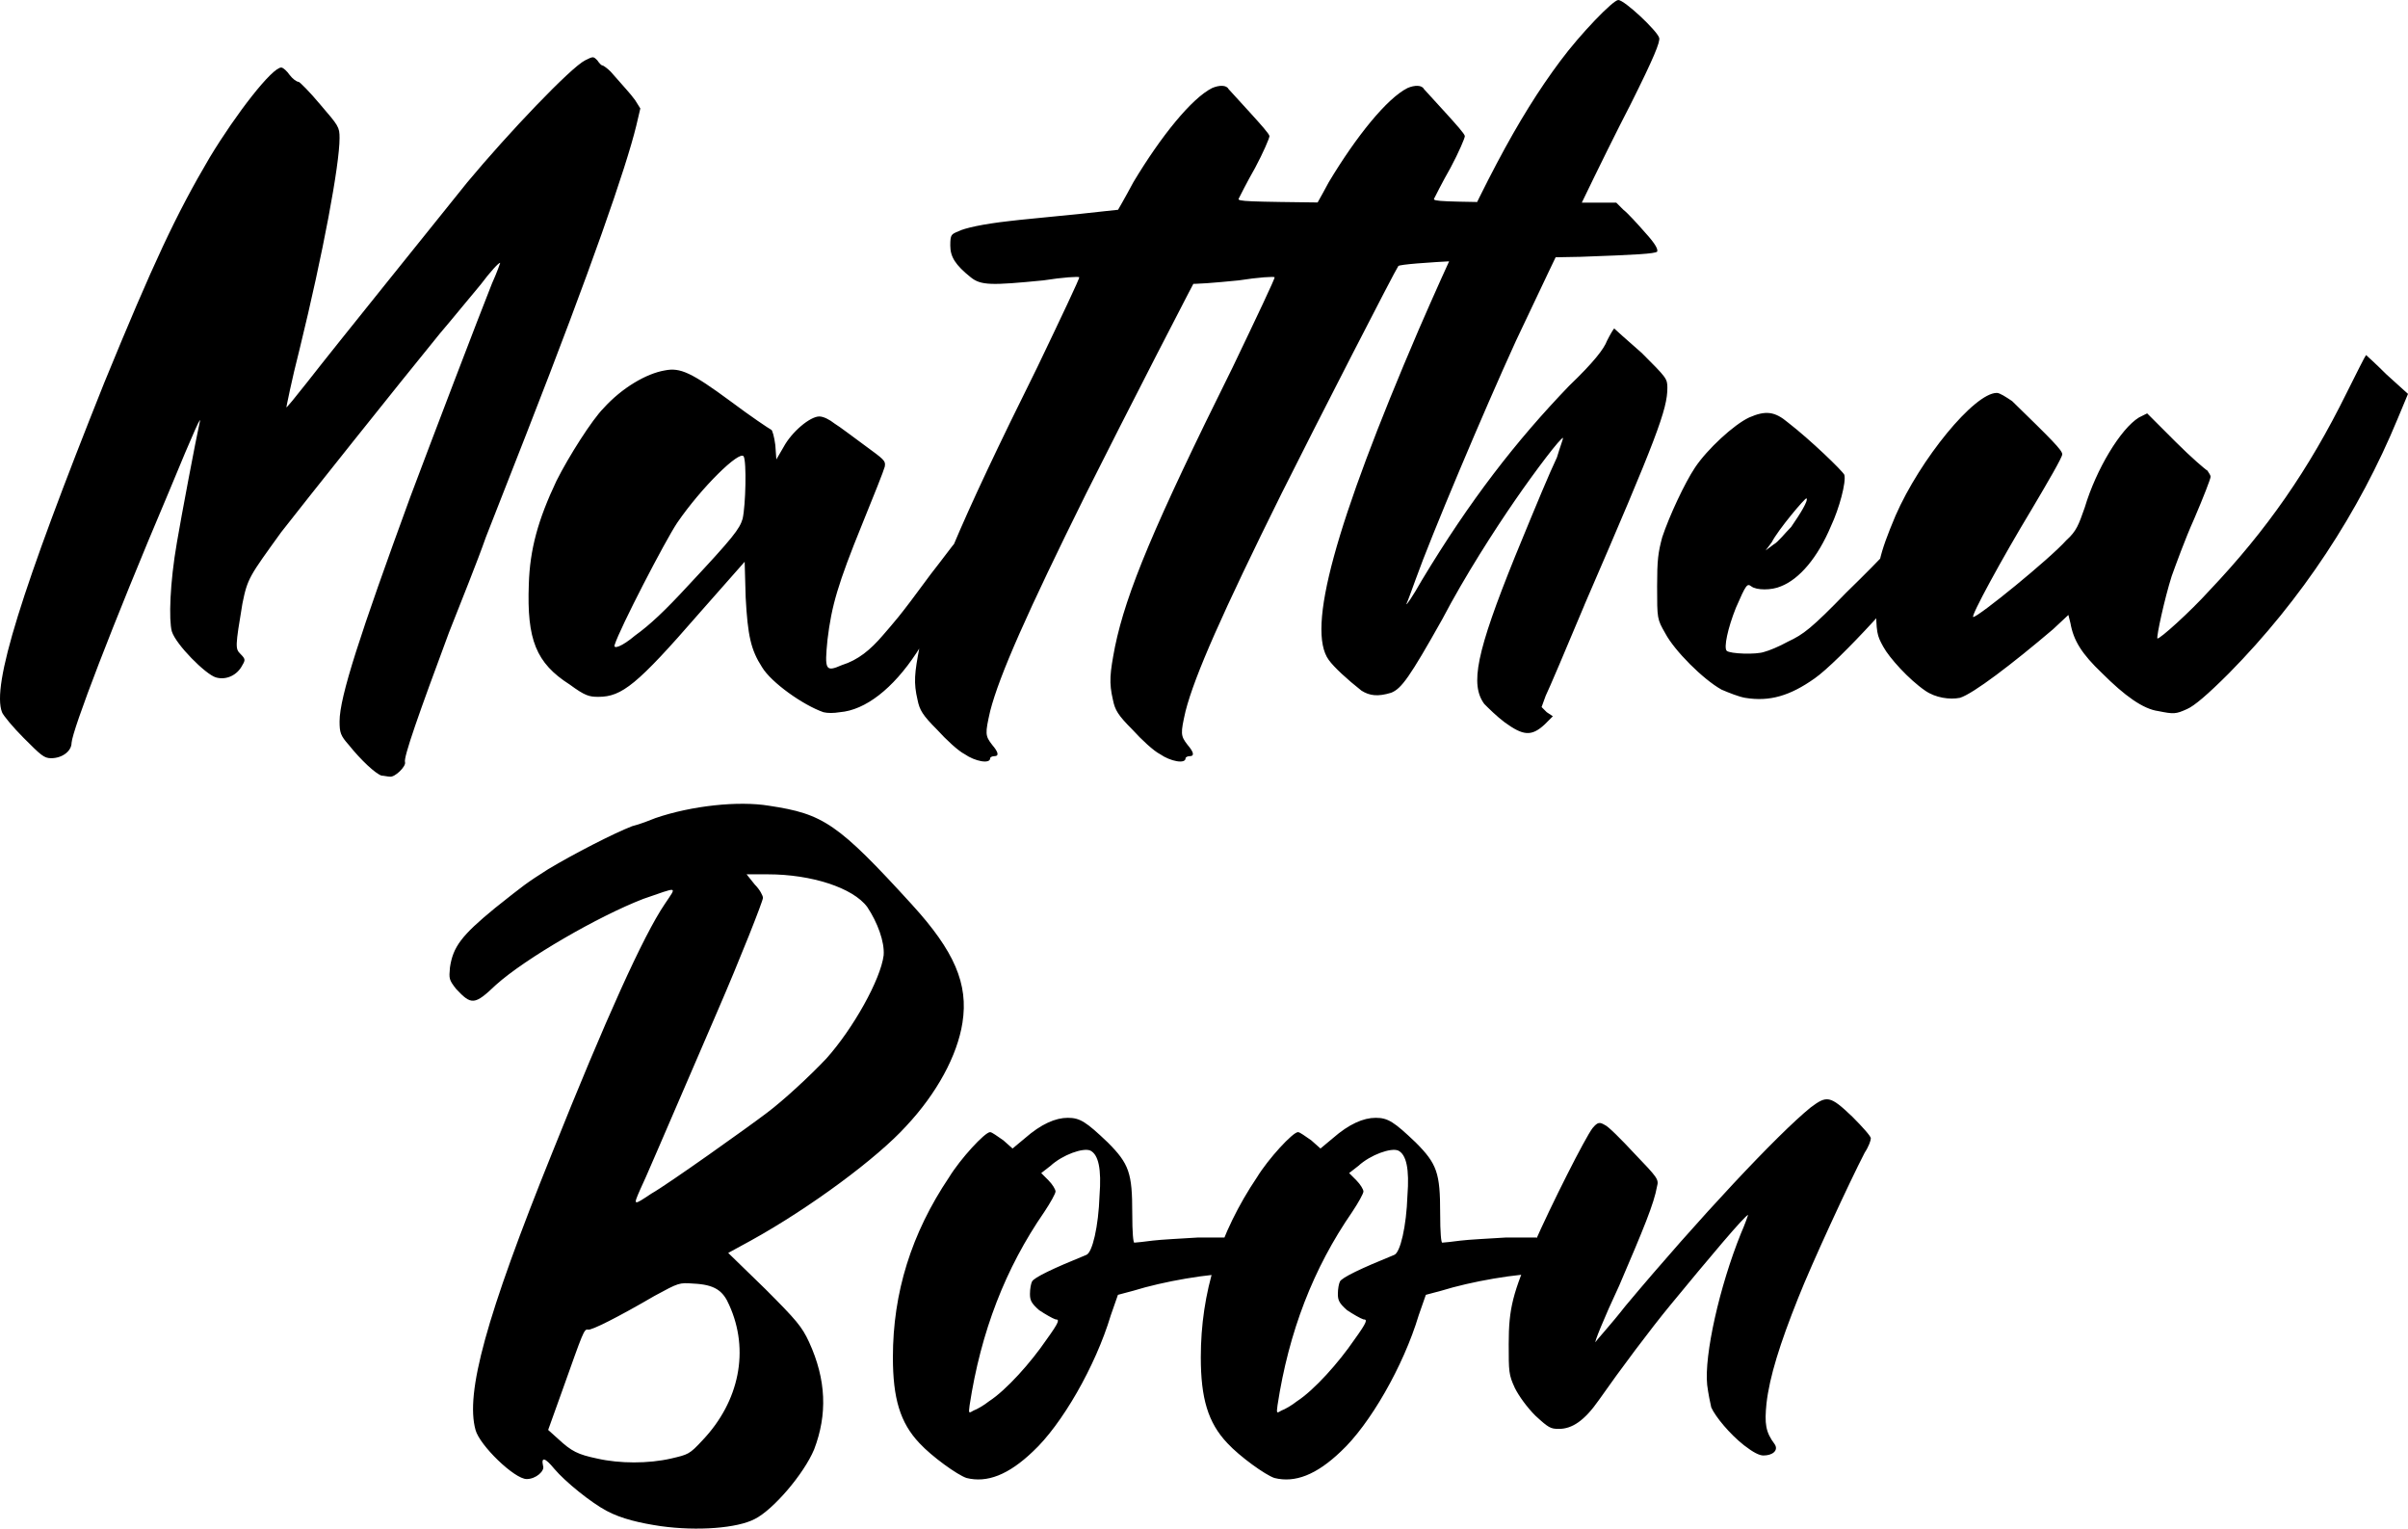 <?xml version="1.0" encoding="UTF-8" standalone="no"?>
<!-- Created with Inkscape (http://www.inkscape.org/) -->

<svg
   width="163.206"
   height="103.575"
   viewBox="0 0 163.206 103.575"
   version="1.1"
   id="svg1"
   xml:space="preserve"
   xmlns="http://www.w3.org/2000/svg"
   xmlns:svg="http://www.w3.org/2000/svg"><defs
     id="defs1" /><g
     id="layer1"
     transform="translate(-253.256,-316.423)"><path
       d="m 296.308,323.217 c -0.347,-0.485 -0.763,-0.901 -1.664,-1.941 -0.208,-0.208 -0.485,-0.416 -0.555,-0.416 -0.069,0 -0.208,-0.139 -0.347,-0.347 -0.277,-0.277 -0.277,-0.277 -0.832,0 -0.971,0.485 -5.2,4.923 -7.973,8.251 -2.773,3.467 -8.667,10.747 -10.885,13.589 -0.763,0.971 -1.387,1.733 -1.387,1.664 0,0 0.347,-1.803 0.901,-3.952 1.595,-6.517 2.704,-12.48 2.704,-14.283 0,-0.763 -0.069,-0.832 -1.317,-2.288 -0.693,-0.832 -1.387,-1.525 -1.456,-1.525 -0.139,0 -0.416,-0.208 -0.624,-0.485 -0.139,-0.208 -0.416,-0.485 -0.555,-0.485 -0.624,0 -3.051,3.12 -4.853,6.101 -2.288,3.883 -3.813,7.141 -7.141,15.253 -5.685,14.213 -7.627,20.523 -6.933,22.325 0.069,0.208 0.763,1.04 1.456,1.733 1.179,1.179 1.387,1.387 1.872,1.387 0.763,0 1.387,-0.485 1.387,-1.04 0.069,-0.901 2.704,-7.835 6.587,-16.987 1.803,-4.368 2.288,-5.408 2.08,-4.645 -0.208,0.901 -1.248,6.379 -1.525,8.043 -0.485,2.773 -0.555,5.269 -0.347,6.032 0.277,0.901 2.288,2.912 2.981,3.12 0.693,0.208 1.456,-0.139 1.803,-0.832 0.208,-0.347 0.208,-0.416 -0.139,-0.763 -0.347,-0.347 -0.347,-0.485 0.139,-3.397 0.347,-1.733 0.485,-1.872 2.635,-4.853 1.456,-1.872 7.973,-10.053 10.747,-13.451 0.832,-0.971 2.011,-2.427 2.773,-3.328 0.624,-0.832 1.248,-1.525 1.317,-1.456 0,0 -0.208,0.624 -0.555,1.387 -0.832,2.08 -4.091,10.608 -5.547,14.491 -3.397,9.291 -4.784,13.52 -4.784,15.184 0,0.763 0.069,0.971 0.624,1.595 0.832,1.04 1.803,1.941 2.219,2.08 0.139,0 0.416,0.069 0.555,0.069 0.347,0.069 1.109,-0.693 1.04,-0.971 -0.139,-0.277 0.971,-3.397 2.981,-8.805 0.763,-1.941 1.941,-4.853 2.496,-6.448 0.624,-1.595 1.872,-4.784 2.773,-7.072 4.368,-11.163 6.725,-17.957 7.419,-20.8 l 0.277,-1.179 z m 22.741,30.091 -0.763,-0.485 -0.277,0.347 c -0.139,0.139 -0.901,1.179 -1.664,2.149 -2.288,3.12 -2.496,3.259 -3.259,4.16 -0.832,0.971 -1.664,1.664 -2.773,2.011 -1.109,0.485 -1.179,0.347 -0.971,-1.733 0.277,-2.288 0.693,-3.744 2.357,-7.835 0.763,-1.872 1.456,-3.605 1.525,-3.883 0.069,-0.416 -0.069,-0.485 -1.387,-1.456 -0.763,-0.555 -1.664,-1.248 -2.011,-1.456 -0.347,-0.277 -0.763,-0.485 -1.04,-0.485 -0.624,0 -1.872,1.04 -2.427,2.08 l -0.485,0.832 -0.069,-0.971 c -0.069,-0.555 -0.208,-1.04 -0.277,-1.04 -0.139,-0.069 -1.387,-0.901 -2.773,-1.941 -2.635,-1.941 -3.397,-2.288 -4.437,-2.08 -1.248,0.208 -2.912,1.179 -4.16,2.565 -0.763,0.763 -2.357,3.259 -3.189,4.923 -1.248,2.635 -1.803,4.645 -1.872,7.003 -0.139,3.744 0.485,5.339 2.773,6.795 1.04,0.763 1.317,0.832 1.941,0.832 1.595,0 2.635,-0.832 6.795,-5.616 l 3.12,-3.536 0.069,2.427 c 0.139,2.565 0.347,3.536 1.109,4.715 0.624,1.04 2.773,2.565 4.16,3.051 0.277,0.069 0.693,0.069 1.109,0 1.733,-0.139 3.605,-1.595 5.2,-4.021 0.485,-0.763 1.664,-2.565 2.635,-4.091 l 1.733,-2.704 z m -15.461,-1.733 c -0.208,0.693 -0.624,1.248 -3.675,4.507 -1.595,1.733 -2.635,2.704 -3.605,3.397 -0.901,0.763 -1.525,0.971 -1.387,0.624 0.347,-1.109 3.397,-7.003 4.229,-8.251 1.664,-2.427 4.229,-4.923 4.507,-4.507 0.208,0.347 0.139,3.328 -0.069,4.229 z m 47.909,-19.413 c -0.485,-0.555 -1.179,-1.317 -1.456,-1.525 l -0.485,-0.485 h -6.24 c -5.477,-0.069 -6.24,-0.069 -6.101,-0.277 0.069,-0.139 0.555,-1.109 1.109,-2.08 0.555,-1.04 0.971,-2.011 0.971,-2.149 0,-0.139 -0.624,-0.832 -1.317,-1.595 -0.693,-0.763 -1.387,-1.525 -1.456,-1.595 -0.139,-0.277 -0.624,-0.277 -1.109,-0.069 -1.387,0.693 -3.467,3.259 -5.339,6.379 -0.555,1.04 -1.04,1.872 -1.04,1.872 -0.069,0 -1.248,0.139 -2.565,0.277 -2.011,0.208 -4.299,0.416 -4.784,0.485 -1.872,0.208 -3.051,0.485 -3.467,0.693 -0.485,0.208 -0.555,0.208 -0.555,0.971 0,0.763 0.347,1.317 1.387,2.149 0.693,0.555 1.387,0.555 4.923,0.208 1.317,-0.208 2.427,-0.277 2.427,-0.208 0.069,0 -1.248,2.773 -2.843,6.101 -5.339,10.747 -7.211,15.253 -7.973,18.928 -0.347,1.803 -0.416,2.427 -0.139,3.605 0.139,0.693 0.347,1.04 1.317,2.011 0.624,0.693 1.456,1.456 1.872,1.664 0.693,0.485 1.733,0.693 1.733,0.277 0,-0.069 0.139,-0.139 0.277,-0.139 0.347,0 0.277,-0.277 -0.139,-0.763 -0.485,-0.624 -0.485,-0.763 -0.139,-2.288 0.624,-2.427 2.496,-6.656 6.517,-14.768 2.427,-4.853 7.696,-15.115 7.904,-15.392 0.208,-0.208 7.072,-0.555 12.341,-0.624 3.883,-0.139 4.992,-0.208 5.2,-0.347 0.069,-0.139 -0.069,-0.485 -0.832,-1.317 z m 13.243,0 c -0.485,-0.555 -1.179,-1.317 -1.456,-1.525 l -0.485,-0.485 h -6.24 c -5.477,-0.069 -6.24,-0.069 -6.101,-0.277 0.069,-0.139 0.555,-1.109 1.109,-2.08 0.555,-1.04 0.971,-2.011 0.971,-2.149 0,-0.139 -0.624,-0.832 -1.317,-1.595 -0.693,-0.763 -1.387,-1.525 -1.456,-1.595 -0.139,-0.277 -0.624,-0.277 -1.109,-0.069 -1.387,0.693 -3.467,3.259 -5.339,6.379 -0.555,1.04 -1.04,1.872 -1.04,1.872 -0.069,0 -1.248,0.139 -2.565,0.277 -2.011,0.208 -4.299,0.416 -4.784,0.485 -1.872,0.208 -3.051,0.485 -3.467,0.693 -0.485,0.208 -0.555,0.208 -0.555,0.971 0,0.763 0.347,1.317 1.387,2.149 0.693,0.555 1.387,0.555 4.923,0.208 1.317,-0.208 2.427,-0.277 2.427,-0.208 0.069,0 -1.248,2.773 -2.843,6.101 -5.339,10.747 -7.211,15.253 -7.973,18.928 -0.347,1.803 -0.416,2.427 -0.139,3.605 0.139,0.693 0.347,1.04 1.317,2.011 0.624,0.693 1.456,1.456 1.872,1.664 0.693,0.485 1.733,0.693 1.733,0.277 0,-0.069 0.139,-0.139 0.277,-0.139 0.347,0 0.277,-0.277 -0.139,-0.763 -0.485,-0.624 -0.485,-0.763 -0.139,-2.288 0.624,-2.427 2.496,-6.656 6.517,-14.768 2.427,-4.853 7.696,-15.115 7.904,-15.392 0.208,-0.208 7.072,-0.555 12.341,-0.624 3.883,-0.139 4.992,-0.208 5.2,-0.347 0.069,-0.139 -0.069,-0.485 -0.832,-1.317 z m -4.091,25.237 c 4.923,-11.371 5.616,-13.243 5.616,-14.699 0,-0.624 -0.069,-0.693 -1.733,-2.357 -1.04,-0.901 -1.872,-1.664 -1.872,-1.664 -0.069,0.069 -0.277,0.416 -0.485,0.832 -0.208,0.555 -0.901,1.456 -2.565,3.051 -3.605,3.744 -6.725,7.765 -9.984,13.173 -0.624,1.109 -1.109,1.803 -1.04,1.595 0.069,-0.139 0.347,-0.901 0.624,-1.664 1.04,-2.912 4.576,-11.301 6.795,-16.155 3.051,-6.448 5.824,-12.272 7.765,-16.016 1.595,-3.189 2.011,-4.229 1.941,-4.507 -0.139,-0.485 -2.357,-2.565 -2.773,-2.565 -0.347,0 -2.565,2.288 -3.952,4.16 -2.843,3.813 -5.408,8.597 -9.568,18.165 -5.685,13.243 -7.627,20.315 -6.101,22.395 0.347,0.485 1.248,1.317 2.219,2.08 0.555,0.347 1.109,0.416 2.011,0.139 0.693,-0.277 1.248,-1.04 3.467,-4.992 1.525,-2.912 3.536,-6.032 4.923,-8.043 1.387,-2.011 3.12,-4.299 3.259,-4.229 0,0.069 -0.208,0.624 -0.416,1.317 -0.555,1.179 -1.248,2.843 -2.843,6.725 -2.635,6.517 -3.051,8.667 -2.08,9.984 0.277,0.277 0.832,0.832 1.387,1.248 1.248,0.901 1.803,0.971 2.704,0.139 l 0.555,-0.555 -0.416,-0.277 -0.347,-0.347 0.277,-0.763 c 0.208,-0.416 1.387,-3.189 2.635,-6.171 z m 23.157,-4.992 c -0.416,-0.416 -0.832,-0.693 -0.832,-0.693 -0.069,0 -0.277,0.208 -0.485,0.485 -0.763,0.971 -1.317,1.664 -4.091,4.368 -2.357,2.427 -2.912,2.843 -3.952,3.328 -0.624,0.347 -1.317,0.624 -1.595,0.693 -0.555,0.208 -2.357,0.139 -2.565,-0.069 -0.208,-0.208 0.069,-1.525 0.624,-2.912 0.693,-1.595 0.763,-1.664 1.04,-1.456 0.347,0.277 1.387,0.277 2.011,0 1.248,-0.485 2.496,-1.941 3.397,-4.091 0.555,-1.179 1.04,-2.981 0.901,-3.467 -0.139,-0.277 -2.288,-2.357 -3.813,-3.536 -0.901,-0.763 -1.525,-0.832 -2.635,-0.347 -1.04,0.485 -2.843,2.149 -3.675,3.397 -0.693,1.04 -1.733,3.259 -2.219,4.715 -0.277,1.04 -0.347,1.525 -0.347,3.328 0,2.219 0,2.219 0.555,3.189 0.624,1.179 2.565,3.12 3.813,3.813 0.485,0.208 1.179,0.485 1.595,0.555 1.664,0.277 3.051,-0.139 4.715,-1.317 1.595,-1.109 6.448,-6.379 7.696,-8.389 l 0.624,-0.971 z m -10.469,0.763 c 0.416,-0.832 2.288,-3.051 2.357,-2.981 0.139,0.139 -0.416,1.04 -1.04,1.941 -0.416,0.416 -0.901,1.04 -1.179,1.179 l -0.555,0.416 z M 415.007,341.798 c -0.763,-0.763 -1.387,-1.317 -1.387,-1.317 -0.069,0.069 -0.624,1.179 -1.317,2.565 -2.565,5.2 -5.408,9.291 -9.291,13.381 -1.317,1.456 -3.397,3.328 -3.536,3.259 -0.069,-0.139 0.485,-2.704 0.971,-4.229 0.277,-0.763 0.901,-2.496 1.525,-3.883 0.624,-1.456 1.109,-2.704 1.109,-2.843 0,-0.139 -0.139,-0.277 -0.208,-0.416 -0.139,-0.069 -1.109,-0.901 -2.149,-1.941 l -1.941,-1.941 -0.555,0.277 c -1.248,0.763 -2.912,3.536 -3.675,6.101 -0.416,1.179 -0.555,1.595 -1.248,2.219 -1.109,1.248 -5.963,5.2 -6.309,5.2 -0.208,0 1.941,-3.952 3.952,-7.28 1.109,-1.872 2.08,-3.536 2.08,-3.744 0,-0.277 -0.693,-0.971 -3.397,-3.605 -0.416,-0.277 -0.832,-0.555 -1.04,-0.555 -1.525,0 -5.2,4.507 -6.864,8.32 -1.109,2.635 -1.317,3.536 -1.317,5.893 0,2.08 0.069,2.219 0.485,2.981 0.416,0.763 1.733,2.219 2.843,2.981 0.693,0.485 1.664,0.624 2.357,0.485 0.901,-0.277 3.536,-2.288 6.309,-4.645 l 1.04,-0.971 0.139,0.555 c 0.208,1.179 0.763,2.08 2.149,3.397 1.525,1.525 2.773,2.427 3.813,2.565 1.04,0.208 1.179,0.208 1.941,-0.139 0.485,-0.208 1.387,-0.971 2.843,-2.427 4.923,-4.992 8.805,-10.885 11.44,-17.264 l 0.693,-1.664 z"
       id="text1"
       style="font-size:69.333px;font-family:Bartolome;-inkscape-font-specification:'Bartolome, Normal'"
       aria-label="Matthew Boon" /><path
       d="m 315.091,377.745 c -5.061,-5.547 -6.032,-6.171 -9.707,-6.725 -2.08,-0.347 -5.269,0 -7.696,0.832 -0.347,0.139 -1.04,0.416 -1.595,0.555 -1.248,0.485 -3.952,1.872 -5.685,2.912 -1.525,0.971 -1.595,1.04 -3.605,2.635 -2.288,1.872 -2.843,2.635 -3.051,4.021 -0.069,0.763 -0.069,0.832 0.416,1.456 1.04,1.109 1.248,1.109 2.704,-0.277 2.011,-1.803 6.933,-4.645 9.984,-5.824 2.427,-0.832 2.288,-0.901 1.456,0.347 -1.456,2.149 -4.021,7.835 -7.627,16.848 -4.507,11.163 -5.893,16.293 -5.2,18.789 0.277,1.04 2.635,3.328 3.467,3.328 0.624,0 1.248,-0.555 1.109,-0.901 -0.139,-0.624 0.139,-0.555 0.763,0.208 0.763,0.901 2.496,2.288 3.536,2.843 1.04,0.555 2.288,0.832 3.675,1.04 2.496,0.347 5.2,0.139 6.379,-0.485 1.248,-0.624 3.328,-3.051 4.021,-4.715 0.901,-2.357 0.832,-4.715 -0.347,-7.28 -0.485,-1.04 -0.832,-1.456 -2.981,-3.605 l -2.496,-2.427 1.525,-0.832 c 4.021,-2.219 8.597,-5.616 10.539,-7.765 2.08,-2.219 3.467,-4.784 3.813,-7.003 0.416,-2.635 -0.555,-4.853 -3.397,-7.973 z m -12.411,27.109 c 1.387,3.051 0.693,6.517 -1.803,9.152 -0.901,0.971 -0.971,0.971 -2.149,1.248 -1.525,0.347 -3.467,0.347 -4.992,0 -1.317,-0.277 -1.733,-0.485 -2.635,-1.317 l -0.693,-0.624 0.971,-2.704 c 1.387,-3.883 1.456,-4.16 1.733,-4.091 0.208,0.069 2.011,-0.832 4.507,-2.288 1.664,-0.901 1.664,-0.901 2.635,-0.832 1.456,0.069 2.011,0.485 2.427,1.456 z m 10.469,-23.712 c -0.208,1.664 -2.08,4.992 -3.883,7.003 -1.109,1.179 -2.912,2.843 -4.021,3.675 -1.179,0.901 -6.725,4.853 -7.835,5.477 -1.248,0.832 -1.248,0.832 -0.763,-0.277 0.277,-0.555 1.248,-2.843 5.2,-11.995 1.595,-3.675 3.12,-7.557 3.12,-7.765 0,-0.139 -0.208,-0.555 -0.555,-0.901 l -0.555,-0.693 h 1.456 c 2.912,0 5.755,0.901 6.725,2.219 0.693,1.04 1.179,2.357 1.109,3.259 z m 25.584,21.077 c -0.069,0 -0.555,-0.485 -1.179,-0.971 l -1.04,-0.971 h -2.08 c -1.109,0.069 -2.496,0.139 -3.051,0.208 -0.555,0.069 -1.109,0.139 -1.248,0.139 -0.069,0 -0.139,-0.624 -0.139,-2.011 0,-2.704 -0.208,-3.328 -1.664,-4.784 -1.456,-1.387 -1.872,-1.664 -2.704,-1.664 -0.832,0 -1.803,0.416 -2.912,1.387 l -0.832,0.693 -0.624,-0.555 c -0.416,-0.277 -0.763,-0.555 -0.901,-0.555 -0.347,0 -2.011,1.803 -2.773,3.051 -2.565,3.813 -3.813,7.835 -3.813,12.203 0,2.773 0.485,4.437 1.803,5.824 0.832,0.901 2.565,2.149 3.189,2.357 1.387,0.347 2.843,-0.208 4.507,-1.803 1.941,-1.803 4.229,-5.755 5.269,-9.221 l 0.485,-1.387 1.04,-0.277 c 2.011,-0.624 5.131,-1.179 7.072,-1.179 0.693,0 1.179,-0.069 1.387,-0.139 0.139,-0.139 0.277,-0.277 0.208,-0.347 z m -10.955,-4.784 c -0.069,2.08 -0.485,3.883 -0.901,4.021 -2.219,0.901 -3.536,1.525 -3.675,1.803 -0.069,0.139 -0.139,0.485 -0.139,0.832 0,0.416 0.069,0.624 0.624,1.109 0.416,0.277 0.901,0.555 1.109,0.624 0.277,0 0.277,0.139 -0.624,1.387 -1.04,1.525 -2.704,3.397 -3.883,4.16 -0.347,0.277 -0.832,0.555 -1.04,0.624 -0.347,0.208 -0.347,0.208 -0.277,-0.347 0.763,-4.992 2.427,-9.291 5.061,-13.104 0.416,-0.624 0.763,-1.248 0.763,-1.387 0,-0.139 -0.208,-0.485 -0.485,-0.763 l -0.485,-0.485 0.624,-0.485 c 0.832,-0.763 2.219,-1.248 2.704,-1.04 0.555,0.277 0.763,1.248 0.624,3.051 z m 31.824,4.784 c -0.069,0 -0.555,-0.485 -1.179,-0.971 l -1.04,-0.971 h -2.08 c -1.109,0.069 -2.496,0.139 -3.051,0.208 -0.555,0.069 -1.109,0.139 -1.248,0.139 -0.069,0 -0.139,-0.624 -0.139,-2.011 0,-2.704 -0.208,-3.328 -1.664,-4.784 -1.456,-1.387 -1.872,-1.664 -2.704,-1.664 -0.832,0 -1.803,0.416 -2.912,1.387 l -0.832,0.693 -0.624,-0.555 c -0.416,-0.277 -0.763,-0.555 -0.901,-0.555 -0.347,0 -2.011,1.803 -2.773,3.051 -2.565,3.813 -3.813,7.835 -3.813,12.203 0,2.773 0.485,4.437 1.803,5.824 0.832,0.901 2.565,2.149 3.189,2.357 1.387,0.347 2.843,-0.208 4.507,-1.803 1.941,-1.803 4.229,-5.755 5.269,-9.221 l 0.485,-1.387 1.04,-0.277 c 2.011,-0.624 5.131,-1.179 7.072,-1.179 0.693,0 1.179,-0.069 1.387,-0.139 0.139,-0.139 0.277,-0.277 0.208,-0.347 z m -10.955,-4.784 c -0.069,2.08 -0.485,3.883 -0.901,4.021 -2.219,0.901 -3.536,1.525 -3.675,1.803 -0.069,0.139 -0.139,0.485 -0.139,0.832 0,0.416 0.069,0.624 0.624,1.109 0.416,0.277 0.901,0.555 1.109,0.624 0.277,0 0.277,0.139 -0.624,1.387 -1.04,1.525 -2.704,3.397 -3.883,4.16 -0.347,0.277 -0.832,0.555 -1.04,0.624 -0.347,0.208 -0.347,0.208 -0.277,-0.347 0.763,-4.992 2.427,-9.291 5.061,-13.104 0.416,-0.624 0.763,-1.248 0.763,-1.387 0,-0.139 -0.208,-0.485 -0.485,-0.763 l -0.485,-0.485 0.624,-0.485 c 0.832,-0.763 2.219,-1.248 2.704,-1.04 0.555,0.277 0.763,1.248 0.624,3.051 z m 30.16,-5.339 c -1.525,-1.456 -1.733,-1.456 -2.843,-0.624 -2.219,1.803 -7.557,7.488 -12.549,13.451 -0.971,1.248 -1.941,2.288 -2.011,2.427 -0.139,0.139 0.555,-1.595 1.595,-3.813 1.664,-3.883 2.357,-5.547 2.565,-6.725 0.139,-0.485 0,-0.624 -1.525,-2.219 -0.901,-0.971 -1.803,-1.872 -2.011,-1.941 -0.347,-0.208 -0.485,-0.208 -0.832,0.208 -0.485,0.624 -2.773,5.131 -4.021,7.973 -1.387,3.189 -1.664,4.229 -1.664,6.656 0,1.872 0,2.08 0.416,2.981 0.277,0.555 0.832,1.317 1.387,1.872 0.901,0.832 1.04,0.901 1.595,0.901 0.901,0 1.733,-0.555 2.704,-1.941 1.456,-2.08 3.536,-4.853 4.853,-6.448 2.565,-3.12 5.131,-6.171 5.269,-6.101 0,0 -0.208,0.624 -0.485,1.248 -1.456,3.605 -2.496,8.251 -2.288,10.261 0.069,0.555 0.208,1.248 0.277,1.525 0.277,0.624 1.248,1.803 2.219,2.565 0.624,0.485 1.04,0.693 1.317,0.693 0.624,0 1.04,-0.347 0.763,-0.763 -0.624,-0.832 -0.693,-1.387 -0.555,-2.773 0.208,-1.803 0.901,-4.021 2.149,-7.141 0.901,-2.288 3.467,-7.835 4.507,-9.845 0.277,-0.416 0.416,-0.832 0.416,-0.971 0,-0.139 -0.555,-0.763 -1.248,-1.456 z"
       id="text1-0"
       style="font-size:69.333px;font-family:Bartolome;-inkscape-font-specification:'Bartolome, Normal'"
       aria-label="Matthew Boon" /></g></svg>
